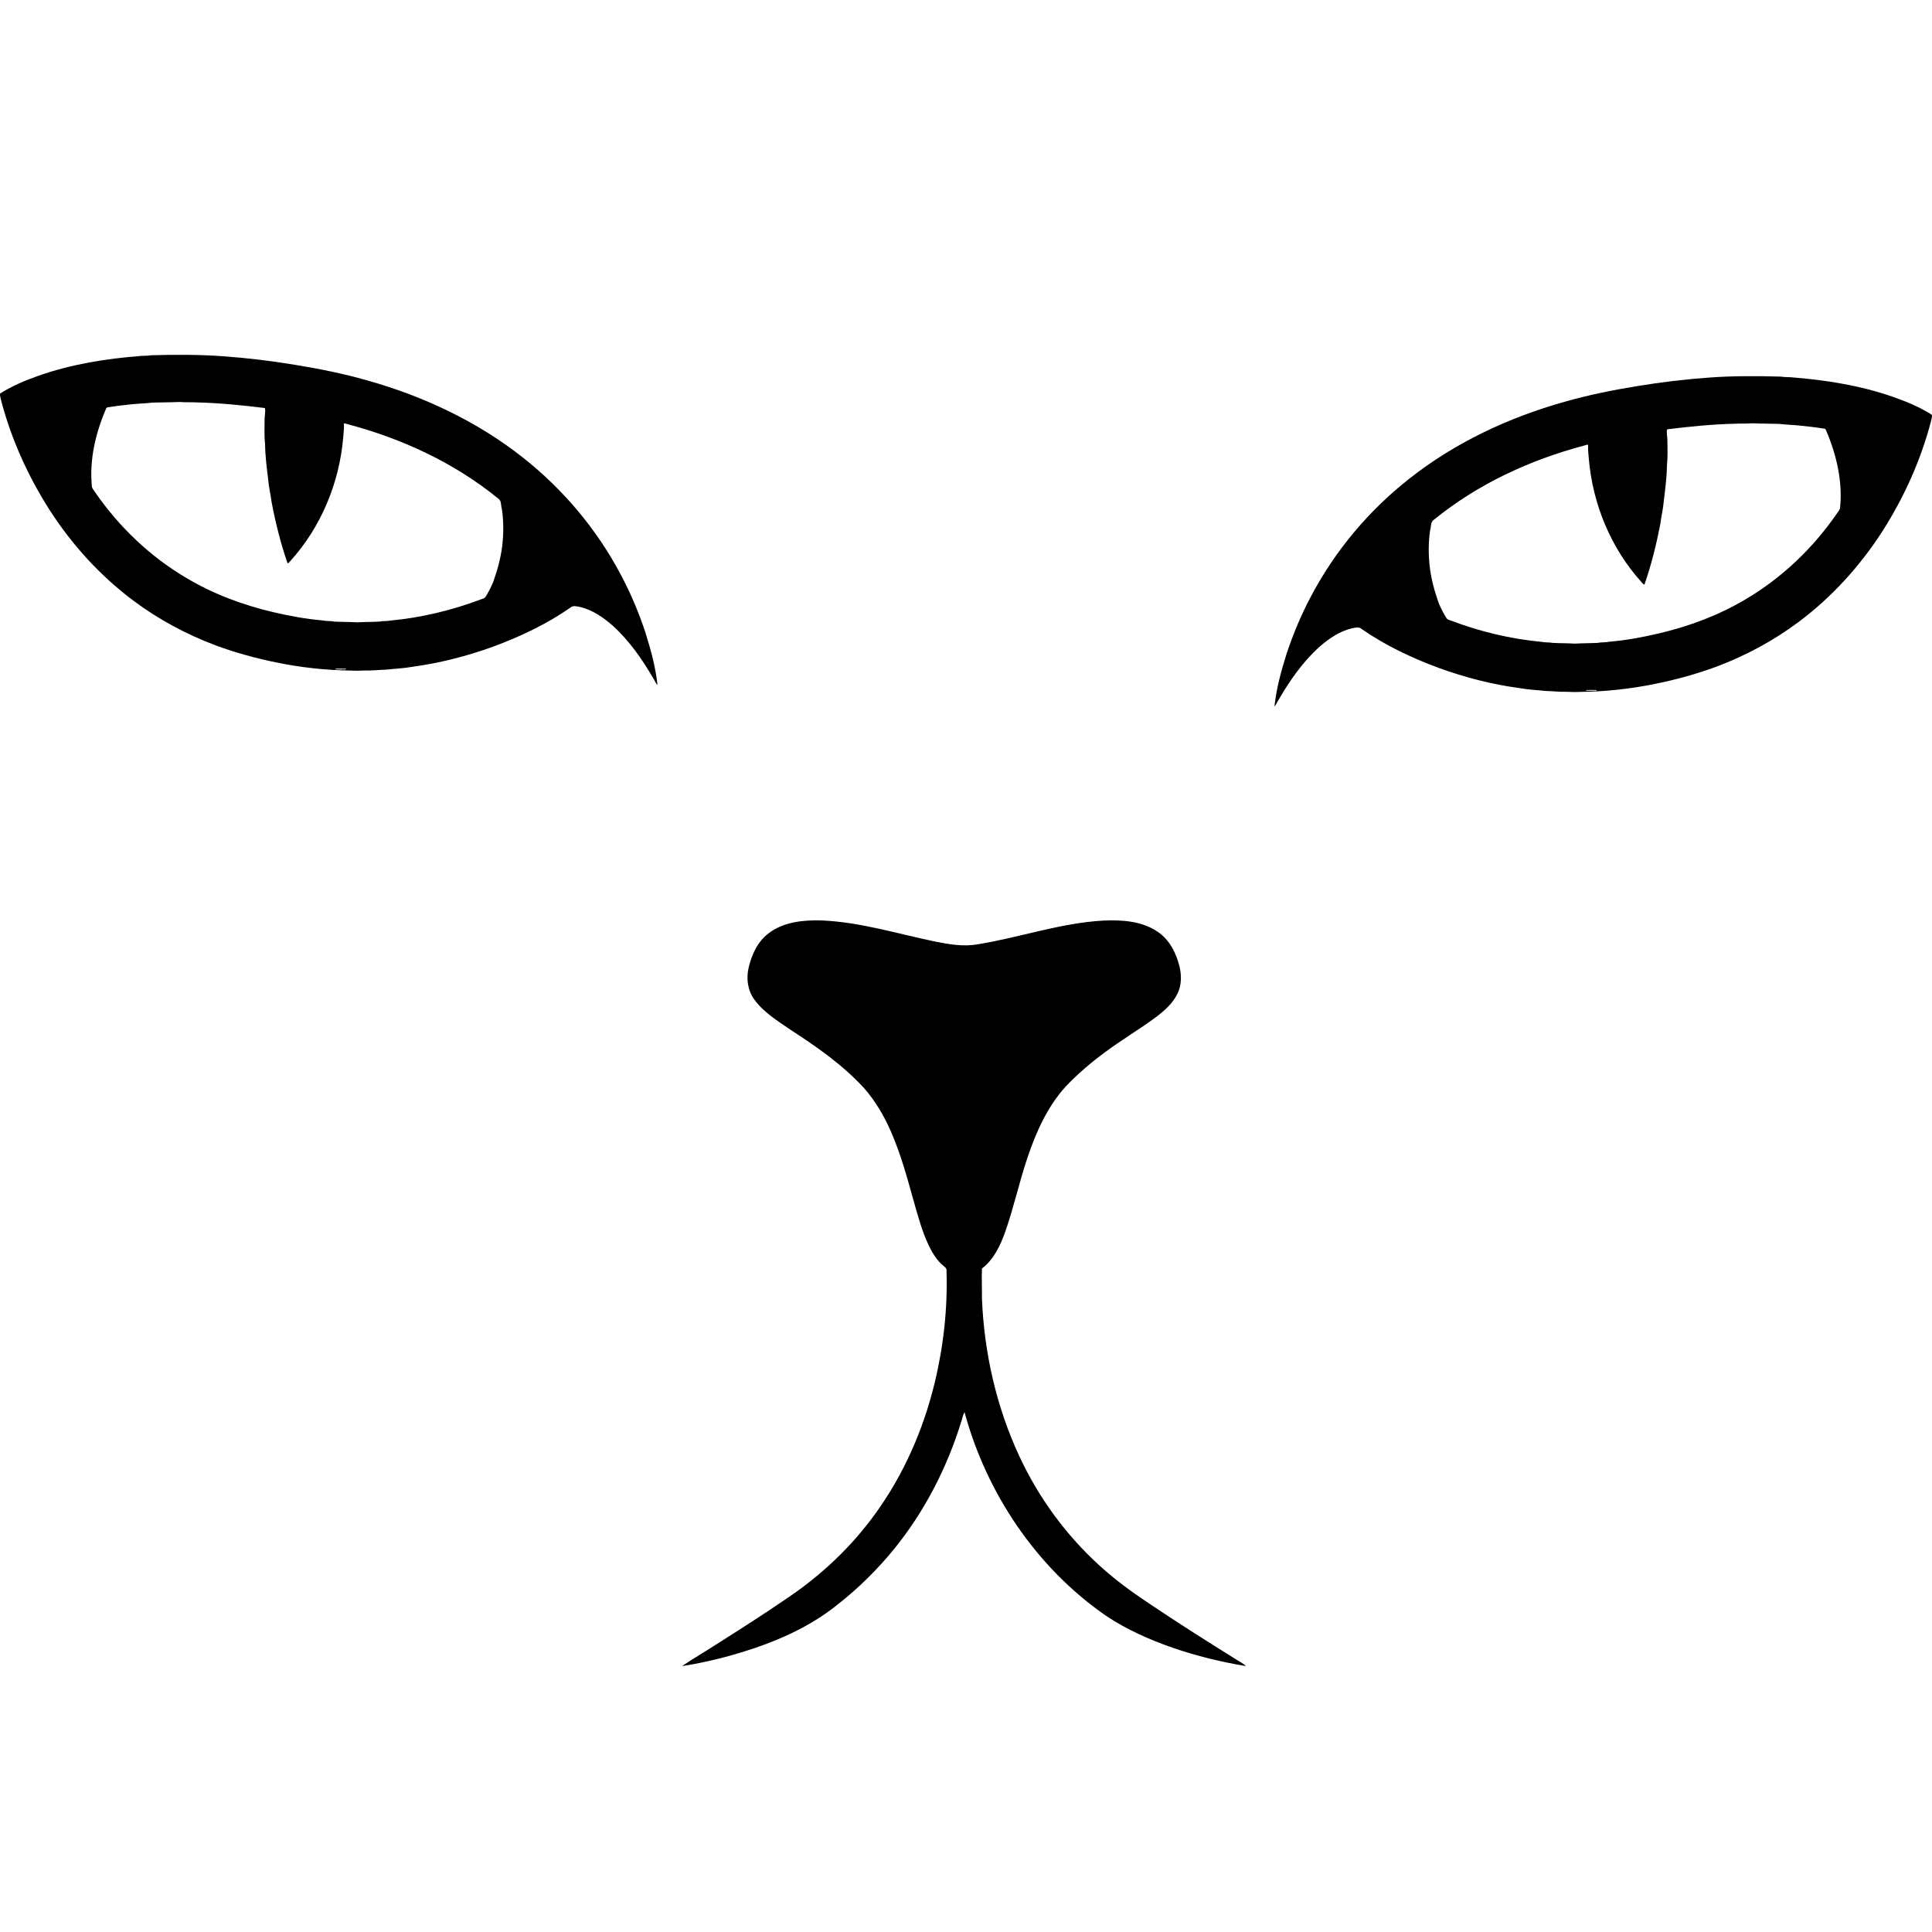 <svg xmlns="http://www.w3.org/2000/svg" xmlns:xlink="http://www.w3.org/1999/xlink" version="1.1" id="Your_Icon" x="0px" y="0px" width="100px" height="100px" viewBox="0 0 100 100" enable-background="new 0 0 100 100" xml:space="preserve">
<g>
	<g>
		<g>
			<path fill="#000000" d="M7.308,18.422c0.174-0.005,0.348-0.009,0.521-0.034c1.231-0.035,2.465-0.039,3.693,0.05     c1.248,0.088,2.493,0.237,3.729,0.442c1.263,0.203,2.519,0.458,3.75,0.808c2.897,0.813,5.682,2.114,8.052,3.985     c2.087,1.642,3.834,3.717,5.076,6.066c0.513,0.961,0.938,1.97,1.278,3.004c0.28,0.886,0.527,1.79,0.625,2.716     c-0.088-0.077-0.125-0.207-0.192-0.304c-0.585-1.012-1.261-1.989-2.132-2.776c-0.488-0.427-1.044-0.809-1.683-0.963     c-0.167-0.027-0.373-0.097-0.509,0.041c-1.228,0.85-2.588,1.495-3.985,2.011c-1.362,0.493-2.773,0.858-4.21,1.048     c-0.433,0.081-0.874,0.093-1.311,0.143c-0.364,0.008-0.726,0.058-1.091,0.045c-0.239,0.01-0.479,0.021-0.717,0.005     c-1.321-0.015-2.64-0.158-3.934-0.428c-1.054-0.215-2.095-0.502-3.104-0.876c-1.52-0.568-2.963-1.346-4.264-2.318     c-1.708-1.279-3.167-2.881-4.322-4.674c-1.129-1.763-2.002-3.697-2.53-5.724c-0.017-0.105-0.061-0.21-0.045-0.318     c0.613-0.391,1.288-0.675,1.972-0.916C3.689,18.848,5.501,18.562,7.308,18.422z M6.794,20.928     c-0.361,0.04-0.723,0.075-1.082,0.136c-0.074,0.014-0.184-0.002-0.219,0.083c-0.55,1.272-0.879,2.67-0.734,4.061     c0.036,0.107,0.116,0.192,0.176,0.287c1.232,1.781,2.833,3.313,4.701,4.414c1.39,0.831,2.922,1.403,4.495,1.773     c0.846,0.198,1.702,0.359,2.568,0.431c0.208,0.047,0.424,0.019,0.633,0.064c0.386,0.015,0.772,0.013,1.158,0.035     c0.382-0.025,0.767-0.015,1.149-0.039c0.187-0.039,0.381-0.012,0.568-0.052c1.596-0.15,3.169-0.526,4.67-1.092     c0.082-0.031,0.174-0.05,0.239-0.112c0.156-0.242,0.287-0.5,0.401-0.763c0.222-0.611,0.396-1.243,0.478-1.89     c0.075-0.637,0.077-1.289-0.018-1.924c-0.063-0.18-0.006-0.43-0.197-0.541c-2.26-1.842-4.962-3.093-7.77-3.838     c-0.068-0.021-0.137-0.05-0.209-0.041c0.011,0.244-0.012,0.486-0.037,0.728c-0.198,2.347-1.15,4.643-2.738,6.393     c-0.044,0.037-0.078,0.126-0.146,0.105c-0.352-1.025-0.618-2.08-0.819-3.145c-0.05-0.392-0.146-0.777-0.179-1.173     c-0.071-0.606-0.155-1.213-0.161-1.826c-0.045-0.425-0.031-0.856-0.025-1.284c-0.005-0.198,0.062-0.407,0.014-0.598     c-1.167-0.144-2.338-0.263-3.516-0.291c-0.299-0.017-0.599,0.003-0.897-0.023c-0.465,0.021-0.932,0.019-1.398,0.032     C7.533,20.884,7.161,20.886,6.794,20.928z M17.367,34.613l-0.004,0.036c0.179-0.004,0.359,0.007,0.539-0.002l-0.002-0.034     C17.721,34.604,17.544,34.61,17.367,34.613z"/>
		</g>
	</g>
	<g>
		<g>
			<path fill="#000000" d="M98.024,20.557c0.684,0.24,1.359,0.525,1.973,0.916c0.015,0.108-0.03,0.213-0.046,0.318     c-0.528,2.028-1.401,3.961-2.529,5.725c-1.155,1.793-2.614,3.396-4.322,4.674c-1.302,0.972-2.744,1.75-4.264,2.318     c-1.009,0.374-2.05,0.661-3.104,0.876c-1.294,0.27-2.612,0.414-3.934,0.428c-0.239,0.017-0.479,0.004-0.717-0.005     c-0.365,0.013-0.728-0.037-1.091-0.044c-0.437-0.05-0.879-0.062-1.311-0.143c-1.438-0.19-2.849-0.555-4.211-1.048     c-1.397-0.517-2.758-1.162-3.985-2.011c-0.137-0.138-0.343-0.068-0.51-0.041c-0.638,0.155-1.194,0.536-1.682,0.963     c-0.873,0.788-1.548,1.764-2.133,2.776c-0.068,0.097-0.104,0.228-0.192,0.304c0.099-0.926,0.345-1.83,0.625-2.716     c0.341-1.034,0.766-2.043,1.278-3.004c1.242-2.349,2.989-4.425,5.076-6.066c2.37-1.871,5.154-3.172,8.052-3.985     c1.23-0.35,2.487-0.604,3.75-0.807c1.235-0.206,2.481-0.354,3.729-0.443c1.228-0.089,2.462-0.084,3.693-0.049     c0.172,0.024,0.347,0.029,0.521,0.034C94.498,19.666,96.31,19.952,98.024,20.557z M92.101,21.941     c-0.466-0.014-0.933-0.011-1.398-0.033c-0.298,0.027-0.598,0.007-0.896,0.024c-1.179,0.027-2.351,0.146-3.517,0.29     c-0.048,0.191,0.02,0.4,0.015,0.598c0.005,0.428,0.02,0.858-0.025,1.284c-0.006,0.613-0.09,1.22-0.162,1.826     c-0.032,0.396-0.127,0.781-0.178,1.173c-0.201,1.065-0.467,2.119-0.818,3.145c-0.068,0.021-0.103-0.069-0.147-0.105     c-1.588-1.75-2.54-4.046-2.737-6.393c-0.025-0.241-0.049-0.484-0.037-0.728c-0.073-0.01-0.143,0.019-0.21,0.041     c-2.808,0.745-5.51,1.996-7.771,3.838c-0.189,0.111-0.133,0.36-0.196,0.541c-0.095,0.634-0.093,1.287-0.018,1.924     c0.081,0.646,0.255,1.278,0.477,1.889c0.115,0.264,0.246,0.521,0.402,0.763c0.063,0.062,0.156,0.082,0.238,0.113     c1.5,0.566,3.074,0.942,4.67,1.092c0.188,0.041,0.381,0.014,0.568,0.052c0.382,0.023,0.767,0.014,1.149,0.039     c0.385-0.022,0.771-0.021,1.157-0.035c0.209-0.045,0.424-0.017,0.633-0.064c0.866-0.071,1.723-0.233,2.567-0.43     c1.574-0.37,3.106-0.943,4.496-1.773c1.868-1.101,3.469-2.633,4.701-4.414c0.06-0.094,0.139-0.179,0.176-0.286     c0.145-1.391-0.185-2.789-0.734-4.061c-0.034-0.085-0.145-0.068-0.219-0.083c-0.358-0.061-0.72-0.095-1.082-0.135     C92.839,21.99,92.466,21.988,92.101,21.941z M82.1,35.716l-0.001,0.033c0.18,0.01,0.359-0.001,0.538,0.002l-0.004-0.035     C82.455,35.714,82.278,35.708,82.1,35.716z"/>
		</g>
	</g>
</g>
<g>
	<path fill="#000000" d="M39.779,48.31c0.788-0.602,1.826-0.699,2.784-0.667c1.978,0.09,3.88,0.684,5.807,1.085   c0.737,0.15,1.5,0.284,2.252,0.146c2.174-0.351,4.278-1.104,6.49-1.225c0.956-0.044,1.988,0.022,2.805,0.576   c0.627,0.42,0.979,1.134,1.145,1.852c0.1,0.45,0.089,0.942-0.12,1.361c-0.245,0.51-0.686,0.887-1.128,1.222   c-0.845,0.625-1.752,1.16-2.597,1.786c-0.732,0.54-1.429,1.13-2.055,1.791c-0.947,1.041-1.531,2.351-1.977,3.671   c-0.427,1.268-0.71,2.578-1.151,3.841c-0.255,0.713-0.591,1.439-1.208,1.909c-0.021,0.515,0.005,1.031-0.001,1.546   c0.113,2.803,0.739,5.596,1.924,8.144c0.999,2.16,2.429,4.123,4.197,5.717c0.782,0.714,1.64,1.339,2.521,1.925   c1.502,1.014,3.036,1.98,4.574,2.94c0.153,0.099,0.321,0.179,0.454,0.308c-1.285-0.214-2.555-0.522-3.786-0.946   c-1.208-0.42-2.387-0.942-3.452-1.652c-3.604-2.489-6.191-6.333-7.333-10.544c-0.085,0.142-0.112,0.308-0.162,0.464   c-0.737,2.395-1.9,4.666-3.481,6.613c-0.86,1.057-1.835,2.019-2.905,2.862c-1.695,1.373-3.771,2.176-5.858,2.735   c-0.73,0.193-1.47,0.352-2.216,0.467c0.57-0.389,1.171-0.732,1.75-1.109c1.236-0.782,2.469-1.569,3.676-2.396   c1.773-1.189,3.353-2.676,4.599-4.413c1.447-2.001,2.454-4.302,3.039-6.696c0.468-1.915,0.688-3.894,0.624-5.864   c0.017-0.118-0.093-0.18-0.168-0.248c-0.326-0.267-0.548-0.636-0.733-1.009c-0.379-0.785-0.595-1.633-0.835-2.468   c-0.322-1.161-0.646-2.327-1.127-3.435c-0.355-0.818-0.811-1.601-1.399-2.273c-1.104-1.205-2.456-2.146-3.82-3.03   c-0.667-0.459-1.384-0.896-1.867-1.562c-0.342-0.471-0.426-1.09-0.292-1.649C38.908,49.411,39.214,48.734,39.779,48.31z"/>
</g>
</svg>
